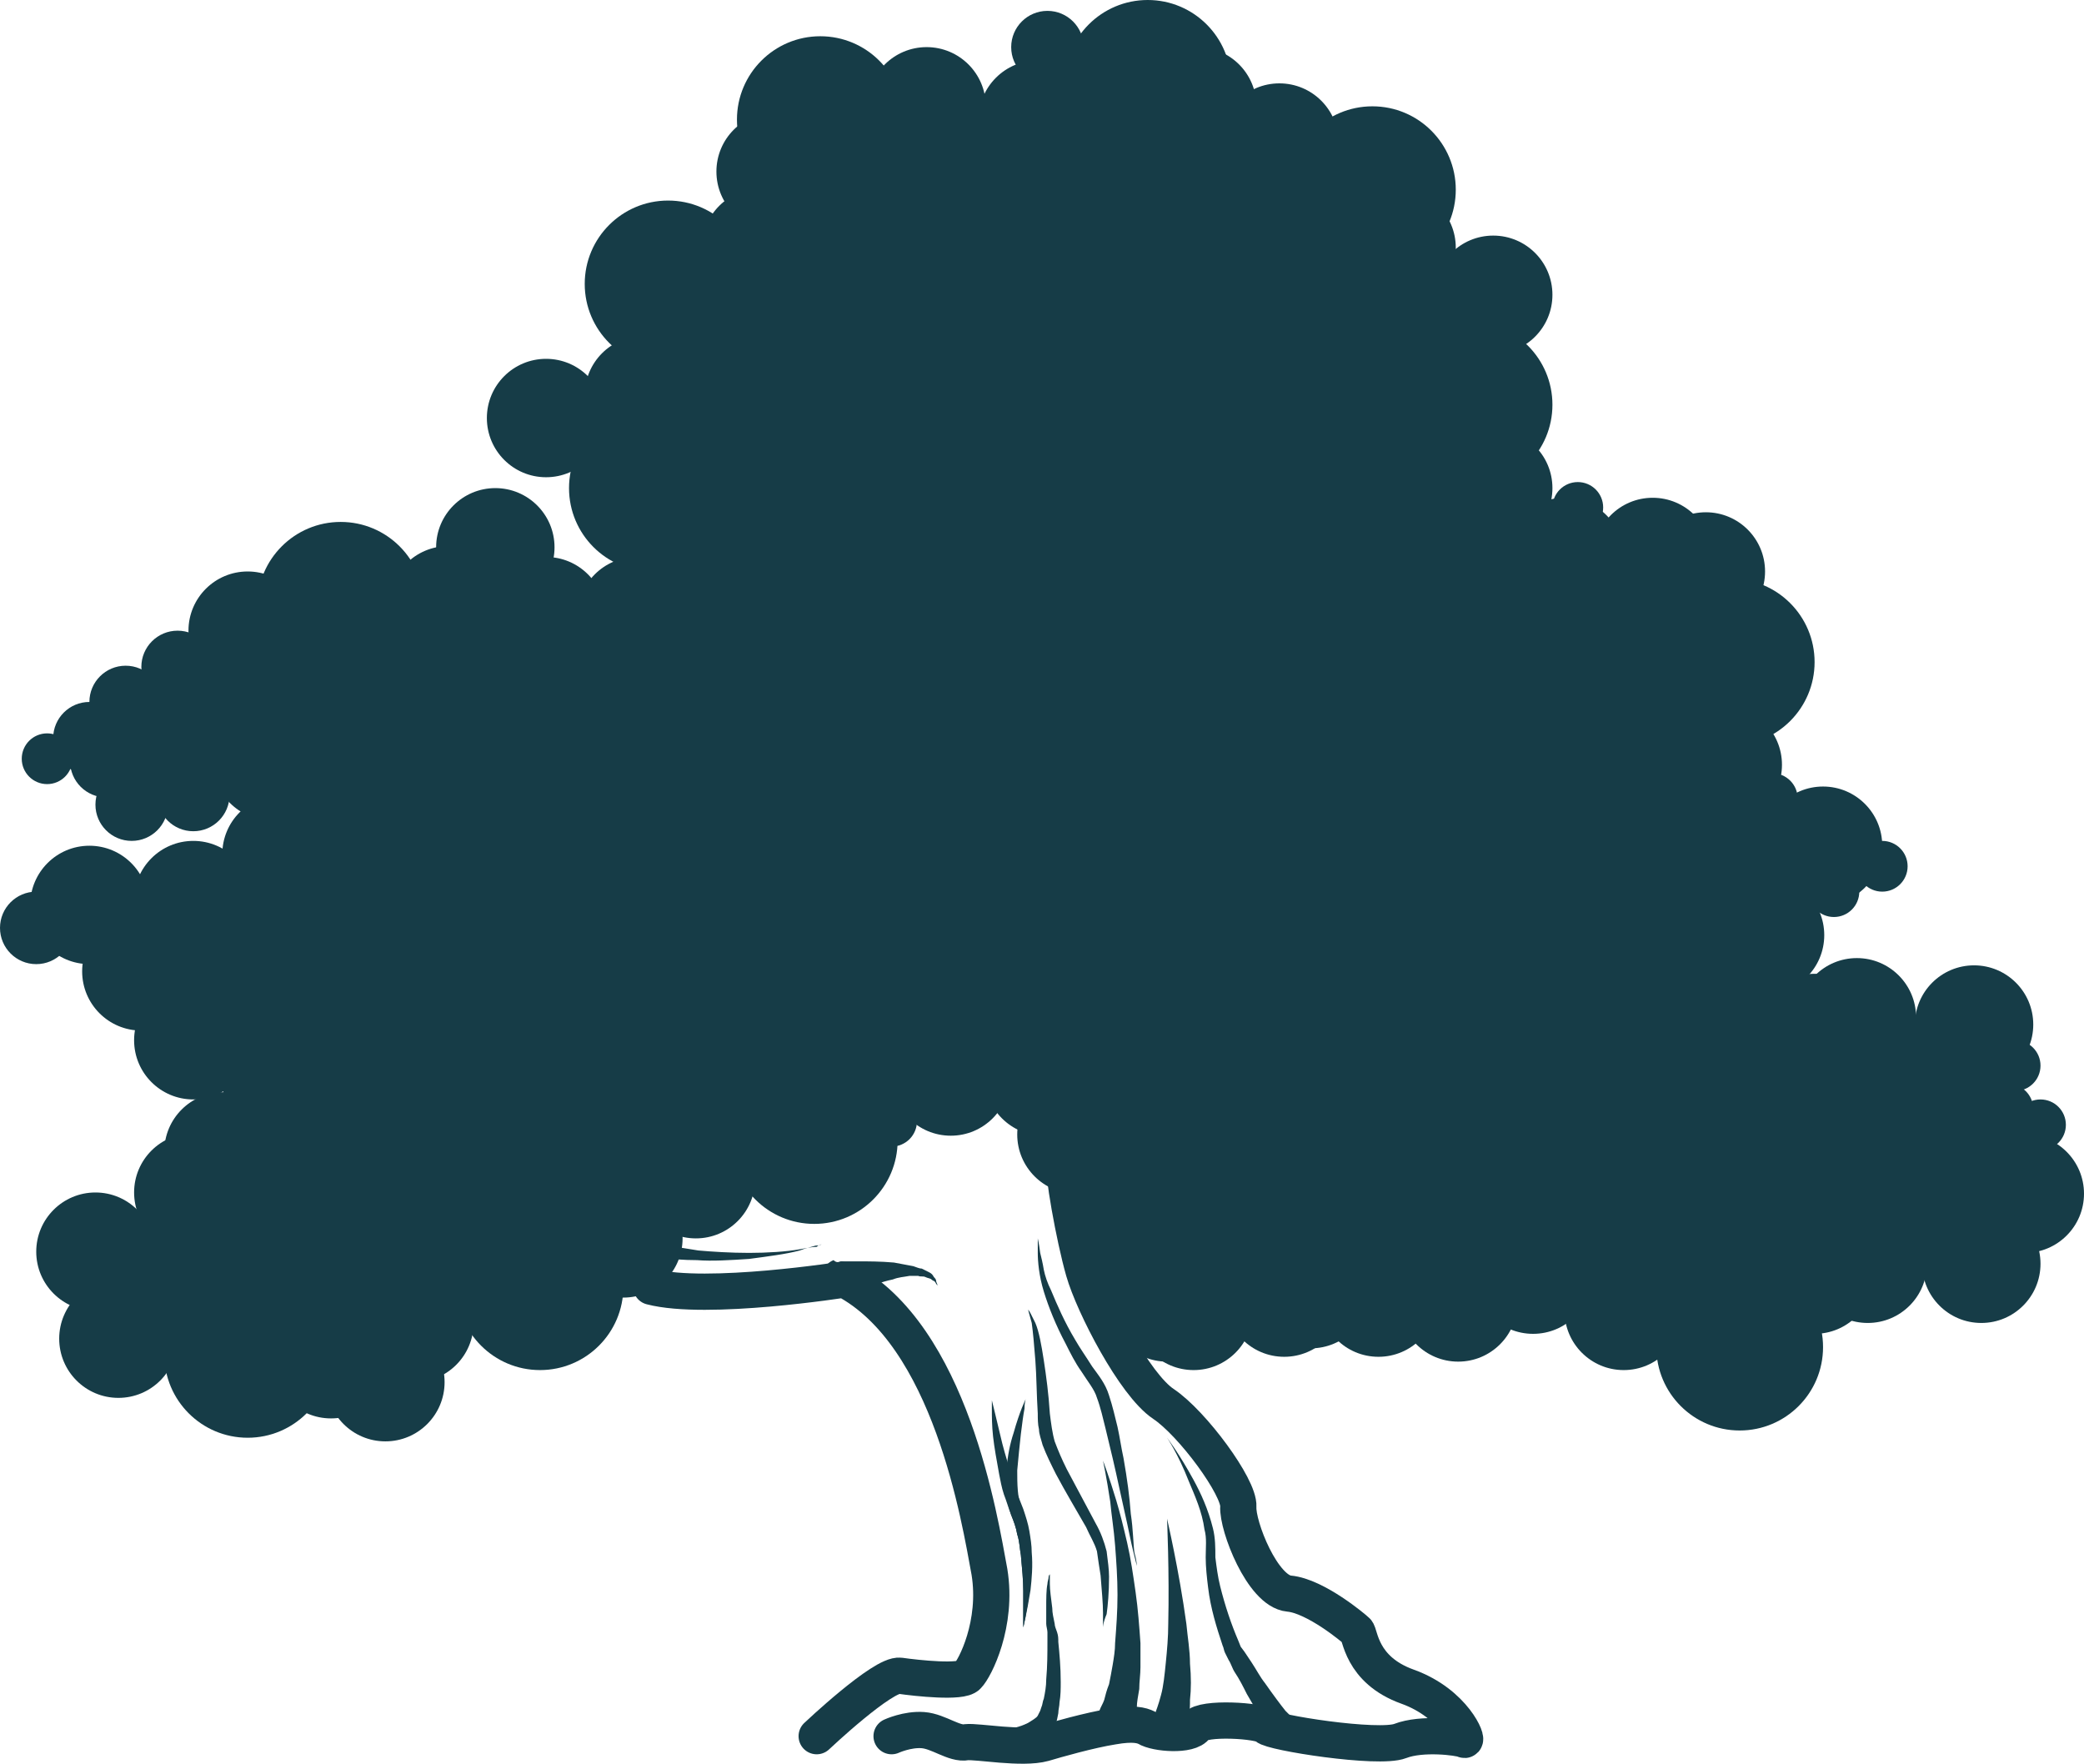 <?xml version="1.0" encoding="utf-8"?>
<!-- Generator: Adobe Illustrator 18.1.1, SVG Export Plug-In . SVG Version: 6.00 Build 0)  -->
<svg version="1.1" id="Layer_1" xmlns="http://www.w3.org/2000/svg" xmlns:xlink="http://www.w3.org/1999/xlink" x="0px" y="0px"
	 viewBox="0 0 172.5 146" enable-background="new 0 0 172.5 146" xml:space="preserve">
<g>
	<path fill="none" stroke="#163C47" stroke-width="3" stroke-linecap="round" stroke-miterlimit="1" d="M67.6,143.7
		c0,0,5.5-5.2,6.9-5c1.4,0.2,5.1,0.6,5.6,0c0.6-0.6,2.5-4.3,1.8-8.6c-0.8-4.3-3.2-19.6-12-24.2c0,0-11.4,1.8-16,0.6"/>
	<path fill="none" stroke="#163C47" stroke-width="3" stroke-linecap="round" stroke-miterlimit="1" d="M73.8,143.7
		c0,0,1.3-0.6,2.6-0.5c1.3,0.1,2.6,1.2,3.6,1c0.9-0.1,4.6,0.6,6.4,0.1c1-0.3,3.8-1.1,5.7-1.4c1.7-0.3,2.4-0.1,2.8,0.1
		c0.8,0.5,3.6,0.7,4.1-0.1s5.4-0.5,5.8,0c0.4,0.5,9.3,1.9,11.1,1.2c1.8-0.7,4.9-0.3,5.3-0.1c0.4,0.2-0.8-3-4.7-4.4
		c-3.9-1.4-3.9-4.4-4.2-4.6c-0.2-0.2-3.4-2.9-5.6-3.1c-2.2-0.2-4.3-5.6-4.2-7.2c0.1-1.6-3.8-6.9-6.2-8.5c-2.4-1.6-5.8-8.2-6.6-11
		c-0.8-2.8-1.8-8.4-1.6-9.2"/>
	<g>
		<path fill="#163C47" d="M91.3,120.9c0,0,0.5,1.3,1.1,3.3c0.3,1,0.6,2.2,0.9,3.5c0.3,1.3,0.5,2.7,0.7,4.1c0.2,1.4,0.3,2.8,0.4,4.2
			c0,0.7,0,1.3,0,2c0,0.6-0.1,1.2-0.1,1.8c-0.1,0.6-0.2,1.1-0.2,1.5c-0.1,0.5-0.2,0.8-0.3,1.2c-0.2,0.7-0.3,1-0.3,1l-2.8-1.1
			c0,0,0.1-0.3,0.3-0.8c0.1-0.3,0.3-0.6,0.4-0.9c0.1-0.4,0.2-0.8,0.4-1.3c0.1-0.5,0.2-1,0.3-1.6c0.1-0.6,0.2-1.2,0.2-1.8
			c0.1-1.3,0.2-2.6,0.2-4c0-1.4-0.1-2.8-0.2-4.1c-0.1-1.3-0.3-2.5-0.4-3.6C91.6,122.3,91.3,120.9,91.3,120.9z"/>
	</g>
	<g>
		<path fill="#163C47" d="M96.6,125.7c0,0,1,4.3,1.6,8.7c0.1,1.1,0.3,2.2,0.3,3.3c0.1,1.1,0.1,2.1,0,3c0,0.4,0,0.9-0.1,1.2
			c-0.1,0.4-0.1,0.7-0.2,1c-0.2,0.6-0.3,0.9-0.3,0.9l-2.7-1.3c0,0,0.1-0.2,0.3-0.5c0.1-0.1,0.2-0.4,0.3-0.7c0.1-0.3,0.2-0.6,0.3-1
			c0.2-0.7,0.3-1.7,0.4-2.7c0.1-1,0.2-2.1,0.2-3.2C96.8,130.2,96.6,125.7,96.6,125.7z"/>
	</g>
	<g>
		<path fill="#163C47" d="M84.7,134.7c0,0,0-0.3,0-0.8c0-0.5,0-1.3,0-2.2c0-0.9-0.1-1.9-0.2-3c-0.1-0.5-0.1-1.1-0.3-1.7
			c-0.1-0.6-0.3-1.1-0.5-1.6c-0.2-0.5-0.4-1.2-0.6-1.7c-0.2-0.6-0.3-1.2-0.4-1.7c-0.2-1.1-0.4-2.2-0.5-3.1c-0.1-0.9-0.1-1.7-0.1-2.2
			c0-0.5,0-0.8,0-0.8s0.3,1.2,0.7,2.9c0.2,0.9,0.5,1.9,0.8,2.9c0.1,0.5,0.3,1.1,0.5,1.6c0.2,0.6,0.4,1.1,0.6,1.6
			c0.2,0.6,0.4,1.2,0.5,1.8c0.1,0.6,0.2,1.2,0.2,1.8c0.1,1.1,0,2.2-0.1,3.1C85,133.5,84.7,134.7,84.7,134.7z"/>
	</g>
	<g>
		<path fill="#163C47" d="M84.7,134.7c0,0,0-0.3,0-0.8c0-0.5,0-1.3,0-2.2c0-0.9-0.1-1.9-0.2-3c-0.1-0.5-0.1-1.1-0.3-1.7
			c-0.1-0.6-0.3-1.1-0.5-1.6c-0.2-0.6-0.4-1.3-0.4-1.9c0-0.6,0-1.2,0-1.8c0.1-1.2,0.3-2.2,0.6-3.1c0.5-1.8,1-2.8,1-2.8
			s-0.1,0.3-0.1,0.8c-0.1,0.5-0.2,1.3-0.3,2.1c-0.1,0.9-0.2,1.9-0.3,3c0,1.1,0,2.3,0.4,3.3c0.2,0.5,0.4,1.2,0.5,1.8
			c0.1,0.6,0.2,1.2,0.2,1.8c0.1,1.2,0,2.2-0.1,3.1C85,133.5,84.7,134.7,84.7,134.7z"/>
	</g>
	<g>
		<path fill="#163C47" d="M96.6,119c0,0,1,1.3,2.2,3.5c0.6,1.1,1.2,2.4,1.6,4c0.2,0.8,0.2,1.6,0.2,2.4c0.1,0.8,0.2,1.6,0.4,2.4
			c0.4,1.6,0.9,3.1,1.5,4.5l0.2,0.5l0.3,0.4c0.2,0.3,0.4,0.6,0.6,0.9c0.4,0.6,0.7,1.2,1.1,1.7c0.7,1,1.3,1.8,1.7,2.3
			c0.1,0.1,0.2,0.2,0.3,0.3c0.1,0.1,0.1,0.1,0.2,0.2c0,0,0,0,0,0l-0.8,1.8c0,0-0.2-0.1-0.5-0.3c-0.1-0.1-0.2-0.2-0.3-0.3
			c-0.1-0.1-0.2-0.3-0.4-0.4c-0.5-0.6-1-1.5-1.7-2.7c-0.3-0.6-0.6-1.2-1-1.8c-0.2-0.3-0.3-0.7-0.5-1c-0.1-0.2-0.2-0.4-0.3-0.6
			c-0.1-0.2-0.1-0.4-0.2-0.6c-0.5-1.5-1-3.1-1.2-4.8c-0.1-0.8-0.2-1.7-0.2-2.5c0-0.8,0.1-1.6-0.1-2.3c-0.2-1.5-0.8-2.8-1.3-4
			C97.5,120.3,96.6,119,96.6,119z"/>
	</g>
	<g>
		<path fill="#163C47" d="M81.5,143.3c0,0,0.1,0,0.2,0c0.1,0,0.3,0,0.5,0c0.4,0,1.1-0.1,1.8-0.3c0.4-0.1,0.7-0.2,1.1-0.4
			c0.3-0.2,0.7-0.4,0.8-0.6l0.2-0.4l0.1-0.3c0.1-0.2,0.1-0.5,0.2-0.7c0.1-0.5,0.2-1,0.2-1.6c0.1-1.1,0.1-2.2,0.1-3.2
			c0-0.3,0-0.5,0-0.7c0-0.2-0.1-0.5-0.1-0.7c0-0.5,0-0.9,0-1.3c0-0.8,0-1.5,0.1-2c0-0.2,0.1-0.4,0.1-0.6c0-0.1,0.1-0.2,0.1-0.2
			s0,0.1,0,0.2c0,0.1,0,0.3,0,0.6c0,0.5,0.1,1.2,0.2,2c0,0.4,0.1,0.8,0.2,1.3c0,0.2,0.1,0.4,0.2,0.7c0.1,0.3,0.1,0.5,0.1,0.8
			c0.1,1,0.2,2.1,0.2,3.3c0,0.6,0,1.1-0.1,1.7c0,0.3-0.1,0.6-0.1,0.9l-0.1,0.5l-0.1,0.4c-0.3,0.8-0.8,1.1-1.3,1.4
			c-0.5,0.3-0.9,0.5-1.3,0.7c-0.8,0.3-1.6,0.5-2.1,0.6c-0.3,0-0.5,0.1-0.6,0.1c-0.1,0-0.2,0-0.2,0c-0.5,0.1-1.1-0.3-1.1-0.9
			c-0.1-0.5,0.3-1.1,0.9-1.1C81.4,143.3,81.4,143.3,81.5,143.3L81.5,143.3z"/>
	</g>
	<g>
		<path fill="#163C47" d="M91.3,134.7c0,0,0-0.4,0-1.2c0-0.8-0.1-1.8-0.2-3.1c-0.1-0.6-0.2-1.3-0.3-2c-0.2-0.7-0.6-1.3-0.9-2
			c-0.8-1.4-1.7-2.9-2.5-4.4c-0.4-0.8-0.8-1.6-1.1-2.4c-0.1-0.4-0.3-0.9-0.3-1.3c-0.1-0.4-0.1-0.9-0.1-1.3c-0.1-1.6-0.1-3.1-0.2-4.4
			c-0.1-1.3-0.2-2.4-0.3-3.1c-0.2-0.7-0.3-1.1-0.3-1.1s0.1,0.1,0.2,0.3c0.1,0.2,0.2,0.4,0.4,0.8c0.3,0.7,0.5,1.8,0.7,3.1
			c0.2,1.3,0.4,2.8,0.5,4.4c0.1,0.8,0.2,1.6,0.4,2.3c0.3,0.8,0.6,1.5,1,2.3c0.8,1.5,1.6,3,2.4,4.5c0.4,0.7,0.7,1.5,0.9,2.3
			c0.1,0.8,0.2,1.5,0.2,2.1c0,1.3-0.1,2.4-0.2,3.1C91.3,134.3,91.3,134.7,91.3,134.7z"/>
	</g>
	<g>
		<path fill="#163C47" d="M94.1,129.6c0,0-0.1-0.4-0.3-1.2c-0.2-0.8-0.4-1.9-0.7-3.2c-0.3-1.3-0.6-2.8-1-4.5
			c-0.2-0.8-0.4-1.7-0.6-2.5c-0.2-0.8-0.4-1.7-0.7-2.5c-0.2-0.7-0.8-1.4-1.3-2.2c-0.5-0.7-0.9-1.5-1.3-2.3c-0.8-1.5-1.4-3-1.8-4.3
			c-0.4-1.3-0.5-2.5-0.5-3.2c0-0.4,0-0.7,0-0.9c0-0.2,0-0.3,0-0.3s0.1,0.4,0.2,1.2c0.1,0.4,0.2,0.8,0.3,1.4c0.1,0.5,0.3,1.1,0.6,1.7
			c0.5,1.2,1.1,2.6,2,4.1c0.4,0.7,0.9,1.4,1.4,2.2c0.5,0.7,1.1,1.4,1.4,2.4c0.3,0.9,0.5,1.8,0.7,2.6c0.2,0.9,0.3,1.7,0.5,2.6
			c0.3,1.7,0.5,3.2,0.6,4.6c0.2,1.3,0.2,2.5,0.3,3.2C94.1,129.2,94.1,129.6,94.1,129.6z"/>
	</g>
	<g>
		<g>
			<circle fill="#163C47" cx="7.9" cy="103.6" r="4.9"/>
			<circle fill="#163C47" cx="9.8" cy="110.8" r="4.9"/>
			<circle fill="#163C47" cx="31.9" cy="114.4" r="4.9"/>
			<circle fill="#163C47" cx="34.3" cy="109.5" r="4.9"/>
			<circle fill="#163C47" cx="27.4" cy="112.5" r="4.9"/>
			<circle fill="#163C47" cx="16" cy="98.7" r="4.9"/>
			<circle fill="#163C47" cx="18.5" cy="95.3" r="4.9"/>
			<circle fill="#163C47" cx="16" cy="74.5" r="4.9"/>
			<circle fill="#163C47" cx="23.3" cy="70.7" r="4.9"/>
			<circle fill="#163C47" cx="22.5" cy="63" r="4.9"/>
			<circle fill="#163C47" cx="41" cy="45.3" r="4.9"/>
			<circle fill="#163C47" cx="45.2" cy="51" r="4.9"/>
			<circle fill="#163C47" cx="52.7" cy="51" r="4.9"/>
			<circle fill="#163C47" cx="20.5" cy="52.2" r="4.9"/>
			<circle fill="#163C47" cx="37.1" cy="50.1" r="4.9"/>
			<circle fill="#163C47" cx="45.2" cy="34.6" r="4.9"/>
			<circle fill="#163C47" cx="53.3" cy="32.7" r="4.9"/>
			<circle fill="#163C47" cx="63" cy="20.5" r="4.9"/>
			<circle fill="#163C47" cx="85.9" cy="9.9" r="4.9"/>
			<circle fill="#163C47" cx="105.9" cy="11.8" r="4.9"/>
			<circle fill="#163C47" cx="115.6" cy="20.5" r="4.9"/>
			<circle fill="#163C47" cx="123.6" cy="24.4" r="4.9"/>
			<circle fill="#163C47" cx="123.6" cy="40.4" r="4.9"/>
			<circle fill="#163C47" cx="129.5" cy="46.1" r="4.9"/>
			<circle fill="#163C47" cx="136.8" cy="46.1" r="4.9"/>
			<circle fill="#163C47" cx="142.6" cy="63.3" r="4.9"/>
			<circle fill="#163C47" cx="150.9" cy="70" r="4.9"/>
			<circle fill="#163C47" cx="146.1" cy="77.4" r="4.9"/>
			<circle fill="#163C47" cx="150.2" cy="85.5" r="4.9"/>
			<circle fill="#163C47" cx="153.7" cy="84.2" r="4.9"/>
			<circle fill="#163C47" cx="163.4" cy="84.8" r="4.9"/>
			<circle fill="#163C47" cx="167.6" cy="98.8" r="4.9"/>
			<circle fill="#163C47" cx="164" cy="104.6" r="4.9"/>
			<circle fill="#163C47" cx="154.6" cy="104.6" r="4.9"/>
			<circle fill="#163C47" cx="150.2" cy="105.5" r="4.9"/>
			<circle fill="#163C47" cx="134.4" cy="108.5" r="4.9"/>
			<circle fill="#163C47" cx="126.9" cy="105.5" r="4.9"/>
			<circle fill="#163C47" cx="120.7" cy="107.8" r="4.9"/>
			<circle fill="#163C47" cx="114.1" cy="107.4" r="4.9"/>
			<circle fill="#163C47" cx="108.5" cy="106.7" r="4.9"/>
			<circle fill="#163C47" cx="106.3" cy="107.4" r="4.9"/>
			<circle fill="#163C47" cx="98.8" cy="108.5" r="4.9"/>
			<circle fill="#163C47" cx="96.6" cy="107.8" r="4.9"/>
			<circle fill="#163C47" cx="94.6" cy="103.6" r="4.9"/>
			<circle fill="#163C47" cx="93.9" cy="99.3" r="4.9"/>
			<circle fill="#163C47" cx="89.1" cy="93.9" r="4.9"/>
			<circle fill="#163C47" cx="86.4" cy="89.1" r="4.9"/>
			<circle fill="#163C47" cx="78.7" cy="89.1" r="4.9"/>
			<circle fill="#163C47" cx="51.6" cy="102.5" r="4.9"/>
			<circle fill="#163C47" cx="57.6" cy="97.6" r="4.9"/>
			<circle fill="#163C47" cx="141.2" cy="47.3" r="4.9"/>
			<circle fill="#163C47" cx="99.1" cy="8.8" r="4.9"/>
			<circle fill="#163C47" cx="76.7" cy="8.8" r="4.9"/>
			<circle fill="#163C47" cx="64.2" cy="14.2" r="4.9"/>
			<circle fill="#163C47" cx="16" cy="86.1" r="4.9"/>
			<circle fill="#163C47" cx="11.7" cy="80.4" r="4.9"/>
			<circle fill="#163C47" cx="7.4" cy="74.9" r="4.9"/>
			<circle fill="#163C47" cx="3" cy="76.8" r="3"/>
			<circle fill="#163C47" cx="16" cy="65.8" r="3"/>
			<circle fill="#163C47" cx="10.9" cy="66.6" r="3"/>
			<circle fill="#163C47" cx="8.8" cy="63" r="3"/>
			<circle fill="#163C47" cx="7.4" cy="61.1" r="3"/>
			<circle fill="#163C47" cx="10.4" cy="58.1" r="3"/>
			<circle fill="#163C47" cx="14.7" cy="55.2" r="3"/>
			<circle fill="#163C47" cx="86.7" cy="3.9" r="3"/>
			<circle fill="#163C47" cx="3.9" cy="62.8" r="2.1"/>
			<circle fill="#163C47" cx="130.6" cy="42" r="2.1"/>
			<circle fill="#163C47" cx="146.7" cy="66.1" r="2.1"/>
			<circle fill="#163C47" cx="155.8" cy="71.7" r="2.1"/>
			<circle fill="#163C47" cx="166.8" cy="88.2" r="2.1"/>
			<circle fill="#163C47" cx="166.2" cy="91.8" r="2.1"/>
			<circle fill="#163C47" cx="73.8" cy="92.8" r="2.1"/>
			<circle fill="#163C47" cx="168.9" cy="93.1" r="2.1"/>
			<circle fill="#163C47" cx="151.8" cy="73.8" r="2.1"/>
			<circle fill="#163C47" cx="44.7" cy="106.5" r="6.9"/>
			<circle fill="#163C47" cx="67.4" cy="94.4" r="6.9"/>
			<circle fill="#163C47" cx="28.2" cy="50.1" r="6.9"/>
			<circle fill="#163C47" cx="54" cy="40.4" r="6.9"/>
			<circle fill="#163C47" cx="67.9" cy="9.9" r="6.9"/>
			<circle fill="#163C47" cx="95" cy="6.9" r="6.9"/>
			<circle fill="#163C47" cx="113.6" cy="15.7" r="6.9"/>
			<circle fill="#163C47" cx="121.6" cy="33.5" r="6.9"/>
			<circle fill="#163C47" cx="143.3" cy="54.8" r="6.9"/>
			<circle fill="#163C47" cx="144" cy="111.5" r="6.9"/>
			<circle fill="#163C47" cx="55.3" cy="23.5" r="6.9"/>
			<circle fill="#163C47" cx="20.5" cy="112.1" r="6.9"/>
		</g>
		<path fill="#163C47" d="M6,60.7l4.4-3.7l4.3-1.2l6.6-3.7l8.7-2l9.2,0l8.7,0.9l3.8-0.9l1.1-11.2l-1.1-9.6l3.7-4.9l7.7-4.9l1.2-5.9
			l6.1-2.7l8.4-1h8.9l5.1-1.2l6.8,1.2l7.2,1.8l5.7,3.9l3.4,3.4l2.9,2.2l2.5,1.3l-0.8,5.3l0.8,4.9v4.2l2.3,4.4l5.2,1.9l4.9,2l2.8,0.9
			l4.7,4l0.5,3.3l-0.5,5.1l1.4,4.9l2.7,2.7l4.4,2.8v2.9l-3,4.2v4l0.7,2.3l4.4,1.9h6.7l2.6,1.8l3.7,1.5l1.4,0.7v3.6l2.8,1.3l-0.6,4.6
			l-2.7,4.2l-2.8,2.8l-7.7,0.9l-4.9,1l-3.4,3l-10.4-1.1l-5.8-1.1l-5.9-2.7l-5.7,2.7h-4.9c0,0-0.9,0-2.9,0c-2,0-7.6,0.5-7.6,0.5h-6.2
			l-4.1-2.7l-1-7.6l1-5.8L87,89.1l-9.2-1.6l-1.9,3.4l-1.8,1.8l-6.7,1.7L61,96.1l-6.3,2.6l-6.2,4.3l-6.4,3.7l-5.8,2.8l-4.3,2h-6.5
			l-8.8-0.8l-6.2-1.3l-1.6-5.9l4.8-3.4l5.9-4.9l-1.8-7.8l-3.8-6.3l-2.7-3.8l2.2-4.9l12-2.5l1.7-1.8l-4.5-4.6h-4.5l-2,2.2h-4.9
			L6,60.7z"/>
	</g>
	<g>
		<path fill="#163C47" d="M55.9,103.2c0,0,0.7,0.1,1.9,0.3c1.1,0.1,2.7,0.2,4.2,0.2c1.5,0,3.1-0.1,4.2-0.3c0.6-0.1,1-0.2,1.4-0.2
			C67.8,103,68,103,68,103s-0.2,0.1-0.5,0.1c-0.3,0.1-0.8,0.2-1.3,0.4c-1.1,0.3-2.7,0.5-4.2,0.7c-1.5,0.1-3.1,0.2-4.3,0.1
			c-1.2,0-2-0.1-2-0.1l0,0c-0.3,0-0.5-0.3-0.4-0.6C55.3,103.3,55.6,103.1,55.9,103.2C55.9,103.1,55.9,103.2,55.9,103.2z"/>
	</g>
	<g>
		<path fill="#163C47" d="M69.6,104.4c0,0,0.1,0,0.4,0c0.2,0,0.6,0,1,0c0.8,0,1.9,0,3,0.1c0.5,0.1,1.1,0.2,1.6,0.3
			c0.3,0.1,0.5,0.2,0.7,0.2c0.2,0.1,0.4,0.2,0.6,0.3c0.2,0.1,0.3,0.2,0.4,0.4c0.1,0.1,0.2,0.2,0.2,0.4c0.1,0.2,0.1,0.3,0.1,0.3
			s-0.1-0.1-0.2-0.3c-0.1-0.1-0.2-0.1-0.3-0.2c-0.1-0.1-0.3-0.1-0.5-0.2c-0.2-0.1-0.4,0-0.6-0.1c-0.2,0-0.4,0-0.7,0
			c-0.5,0.1-0.9,0.1-1.4,0.3c-1,0.2-1.9,0.6-2.6,0.8c-0.3,0.1-0.6,0.3-0.8,0.3c-0.2,0.1-0.3,0.1-0.3,0.1c-0.8,0.3-1.7,0-2-0.8
			c-0.3-0.8,0-1.7,0.8-2C69.2,104.5,69.4,104.5,69.6,104.4L69.6,104.4z"/>
	</g>
</g>
</svg>
